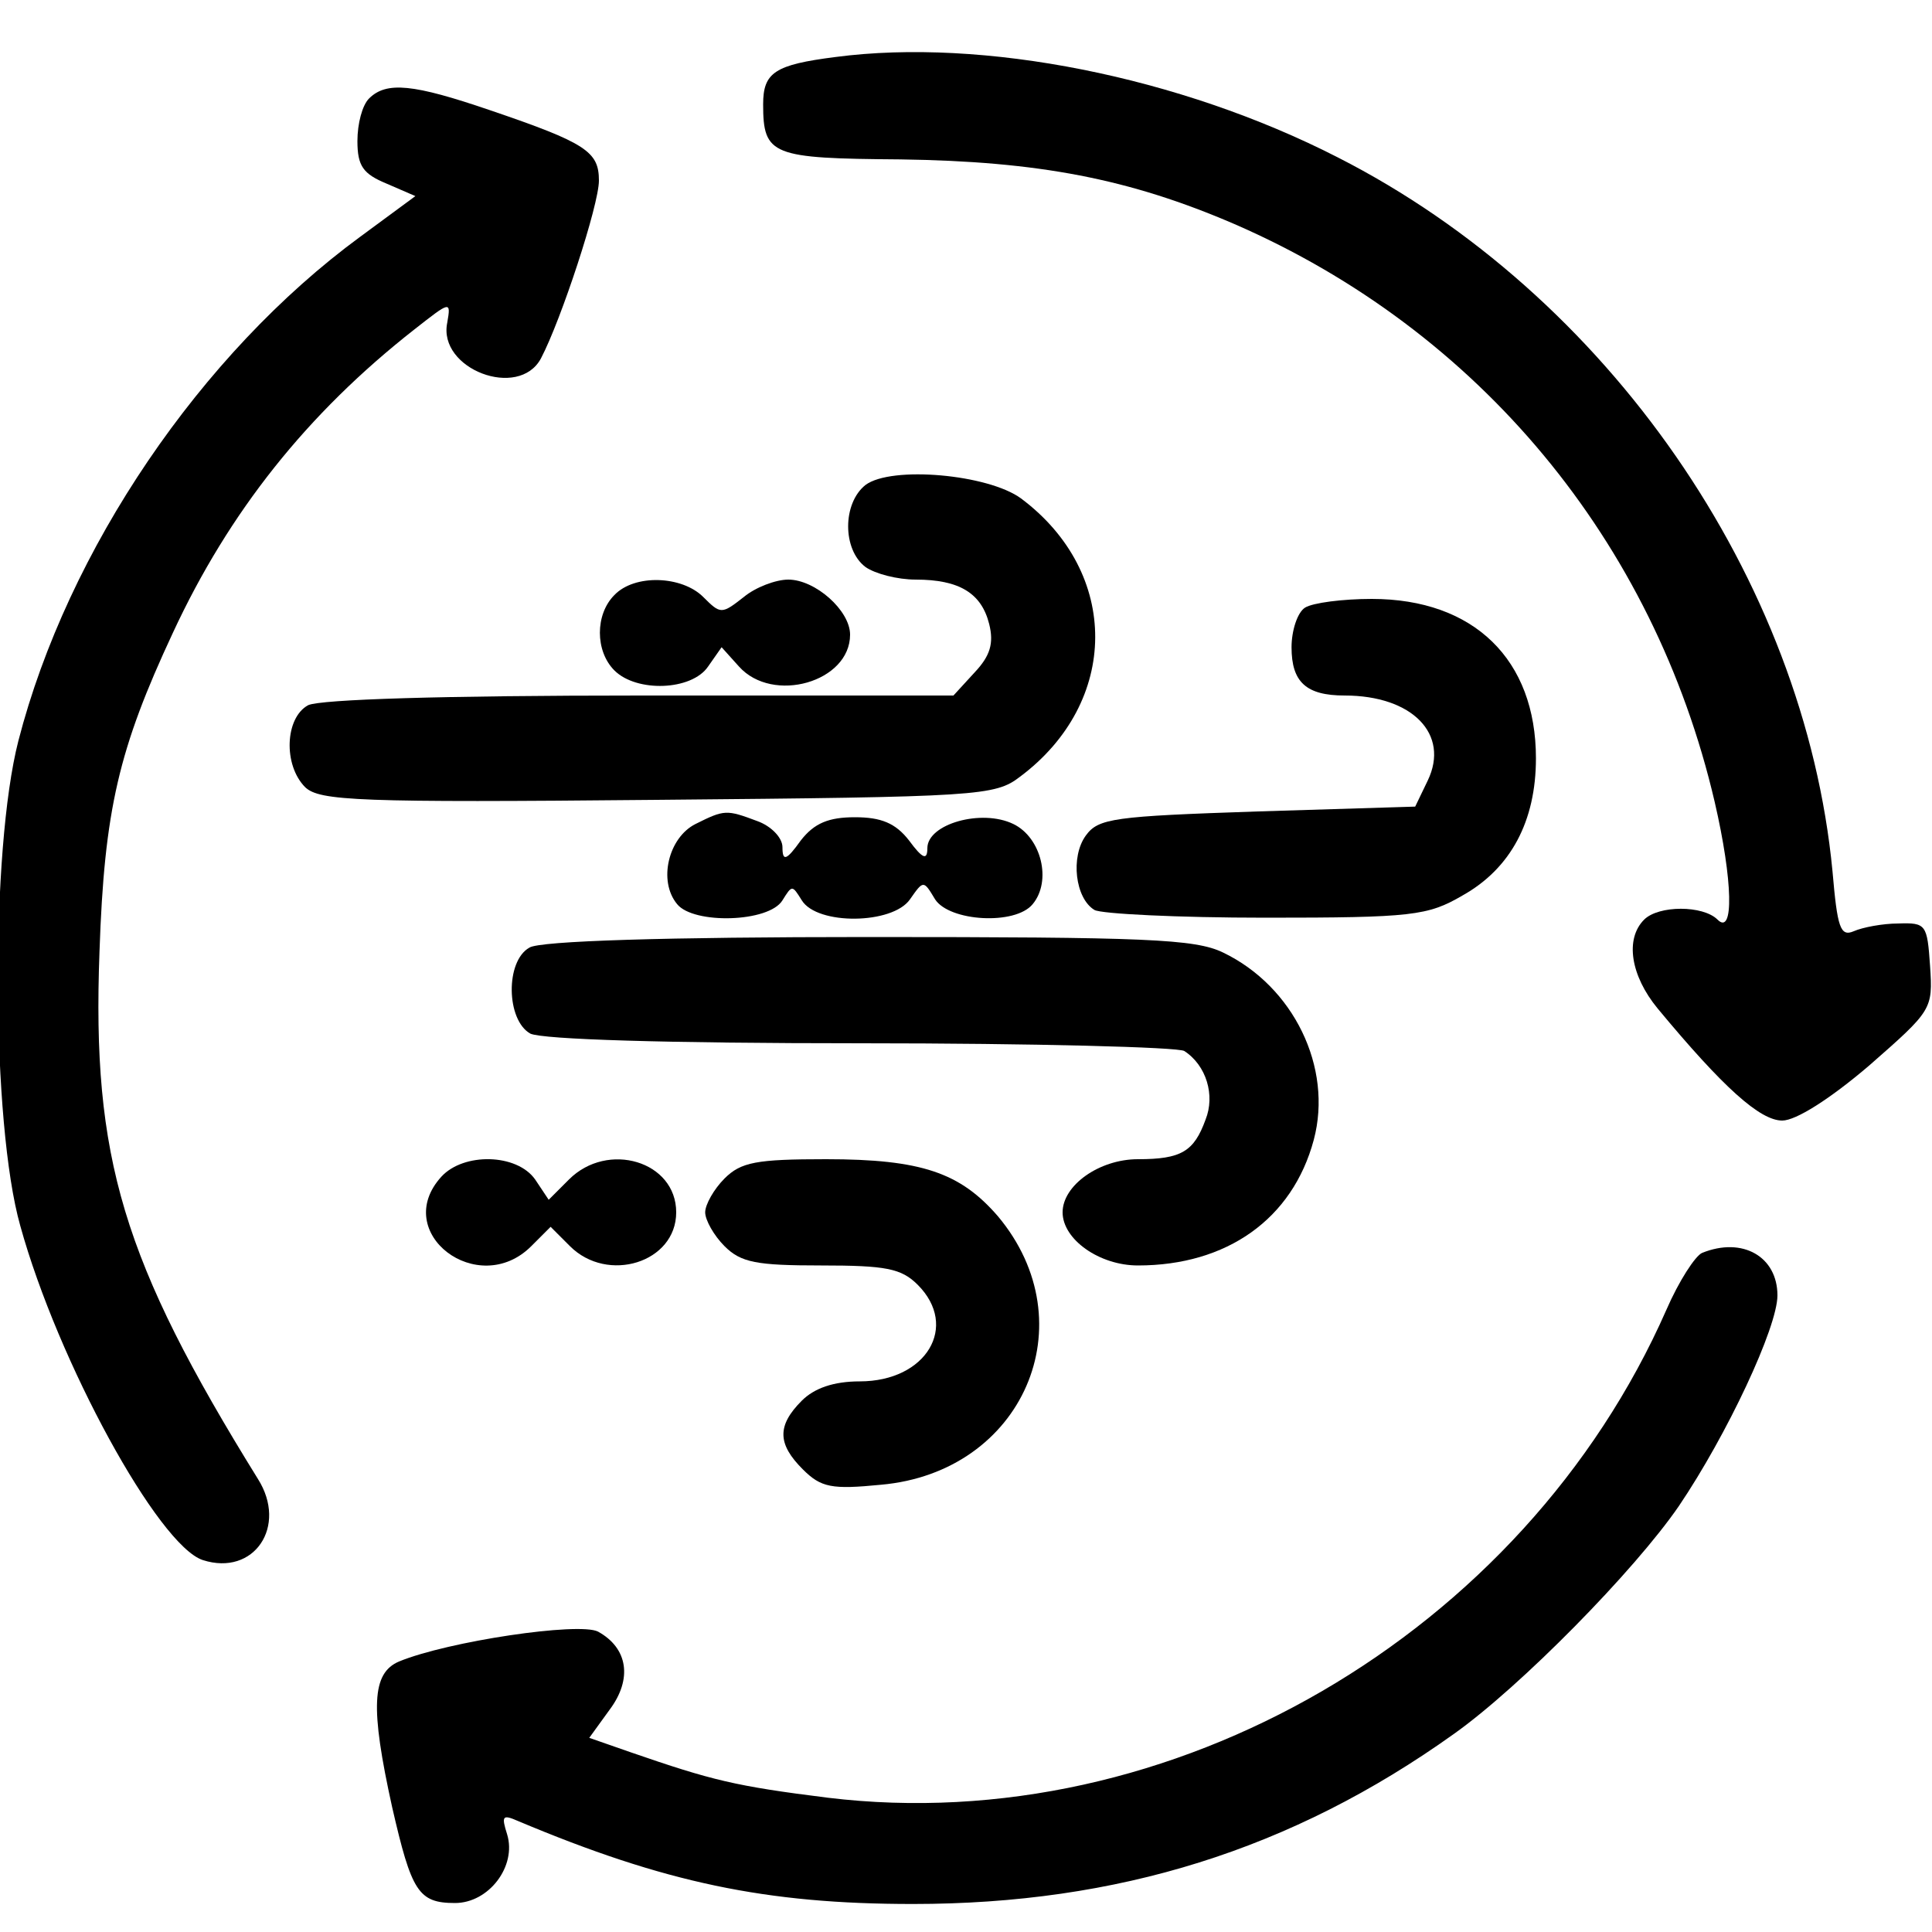<?xml version="1.0" standalone="no"?>
<!DOCTYPE svg PUBLIC "-//W3C//DTD SVG 20010904//EN"
 "http://www.w3.org/TR/2001/REC-SVG-20010904/DTD/svg10.dtd">
<svg version="1.0" xmlns="http://www.w3.org/2000/svg"
 width="200pt" height="200pt" viewBox="0 0 200 200"
 preserveAspectRatio="xMidYMid meet">

<g transform="translate(0,200) scale(0.1,-0.1)"
fill="#000000" stroke="none">
<path d="M865 1941 c-63 -8 -75 -16 -75 -49 0 -53 9 -56 142 -57 143 -2 237
-20 346 -67 253 -110 434 -328 497 -598 19 -82 20 -139 3 -122 -15 15 -61 15
-76 0 -20 -20 -14 -58 14 -92 68 -82 106 -116 129 -116 14 0 49 22 90 57 65
57 66 58 63 103 -3 43 -4 45 -33 44 -16 0 -37 -4 -46 -8 -14 -6 -17 4 -22 62
-29 303 -233 597 -512 739 -164 84 -368 124 -520 104z"/>
<path d="M382 1898 c-7 -7 -12 -26 -12 -44 0 -26 6 -34 30 -44 l30 -13 -57
-42 c-165 -121 -303 -324 -354 -522 -29 -113 -28 -396 2 -502 39 -141 143
-331 189 -346 53 -17 88 35 57 84 -140 226 -172 332 -164 546 5 147 20 210 76
330 58 125 139 227 250 314 37 29 38 30 34 7 -10 -48 74 -80 97 -37 21 40 60
159 60 184 0 30 -13 39 -113 73 -79 27 -107 30 -125 12z"/>
<path d="M896 1498 c-24 -19 -24 -67 0 -85 10 -7 33 -13 52 -13 45 0 68 -14
76 -46 5 -20 1 -33 -15 -50 l-22 -24 -324 0 c-205 0 -331 -4 -344 -10 -24 -13
-26 -62 -3 -85 15 -14 54 -16 364 -13 334 3 350 4 376 24 103 77 104 211 1
288 -34 25 -134 34 -161 14z"/>
<path d="M636 1384 c-20 -20 -20 -58 0 -78 23 -23 80 -21 97 4 l14 20 18 -20
c35 -39 115 -16 115 33 0 25 -36 57 -64 57 -13 0 -34 -8 -46 -18 -23 -18 -24
-18 -42 0 -22 22 -71 24 -92 2z"/>
<path d="M1351 1371 c-8 -5 -14 -24 -14 -41 0 -36 15 -50 55 -50 70 0 109 -40
86 -88 l-13 -27 -163 -5 c-149 -5 -165 -7 -178 -25 -16 -22 -11 -65 9 -77 7
-4 86 -8 177 -8 152 0 168 2 204 23 50 28 76 77 76 142 0 102 -64 165 -170
165 -30 0 -61 -4 -69 -9z"/>
<path d="M720 1147 c-28 -14 -39 -59 -19 -83 17 -21 95 -19 109 4 10 16 10 16
20 0 16 -26 94 -25 112 1 14 20 14 20 26 0 15 -23 83 -27 101 -5 20 24 9 69
-20 83 -33 16 -89 0 -89 -25 0 -13 -5 -11 -19 8 -14 18 -29 24 -56 24 -27 0
-42 -6 -56 -24 -15 -21 -19 -22 -19 -7 0 10 -12 22 -26 27 -32 12 -34 12 -64
-3z"/>
<path d="M548 1019 c-25 -14 -24 -75 1 -89 13 -6 140 -10 343 -10 178 0 328
-4 334 -8 23 -15 32 -46 22 -71 -12 -33 -25 -41 -70 -41 -40 0 -78 -27 -78
-55 0 -28 38 -55 78 -55 92 0 160 48 182 130 20 75 -21 159 -94 194 -29 14
-80 16 -368 16 -207 0 -340 -4 -350 -11z"/>
<path d="M457 782 c-53 -58 38 -127 93 -72 l20 20 20 -20 c39 -39 110 -17 110
35 0 53 -71 74 -111 34 l-21 -21 -14 21 c-19 27 -74 28 -97 3z"/>
<path d="M750 780 c-11 -11 -20 -27 -20 -35 0 -8 9 -24 20 -35 17 -17 33 -20
100 -20 67 0 83 -3 100 -20 43 -43 9 -100 -60 -100 -27 0 -47 -7 -60 -20 -26
-26 -25 -45 1 -71 19 -19 30 -21 81 -16 147 13 214 167 121 278 -39 45 -79 59
-178 59 -72 0 -88 -3 -105 -20z"/>
<path d="M1762 703 c-7 -3 -24 -29 -37 -59 -148 -336 -513 -548 -868 -505 -96
12 -120 18 -204 47 l-43 15 21 29 c24 32 19 64 -12 81 -20 10 -155 -10 -206
-31 -28 -12 -30 -47 -7 -151 20 -87 27 -99 65 -99 35 0 64 38 54 71 -6 19 -5
21 11 14 152 -64 257 -86 409 -86 212 0 392 56 560 176 69 49 187 169 233 236
50 74 102 185 102 218 0 40 -36 61 -78 44z"/>
</g>
</svg>
